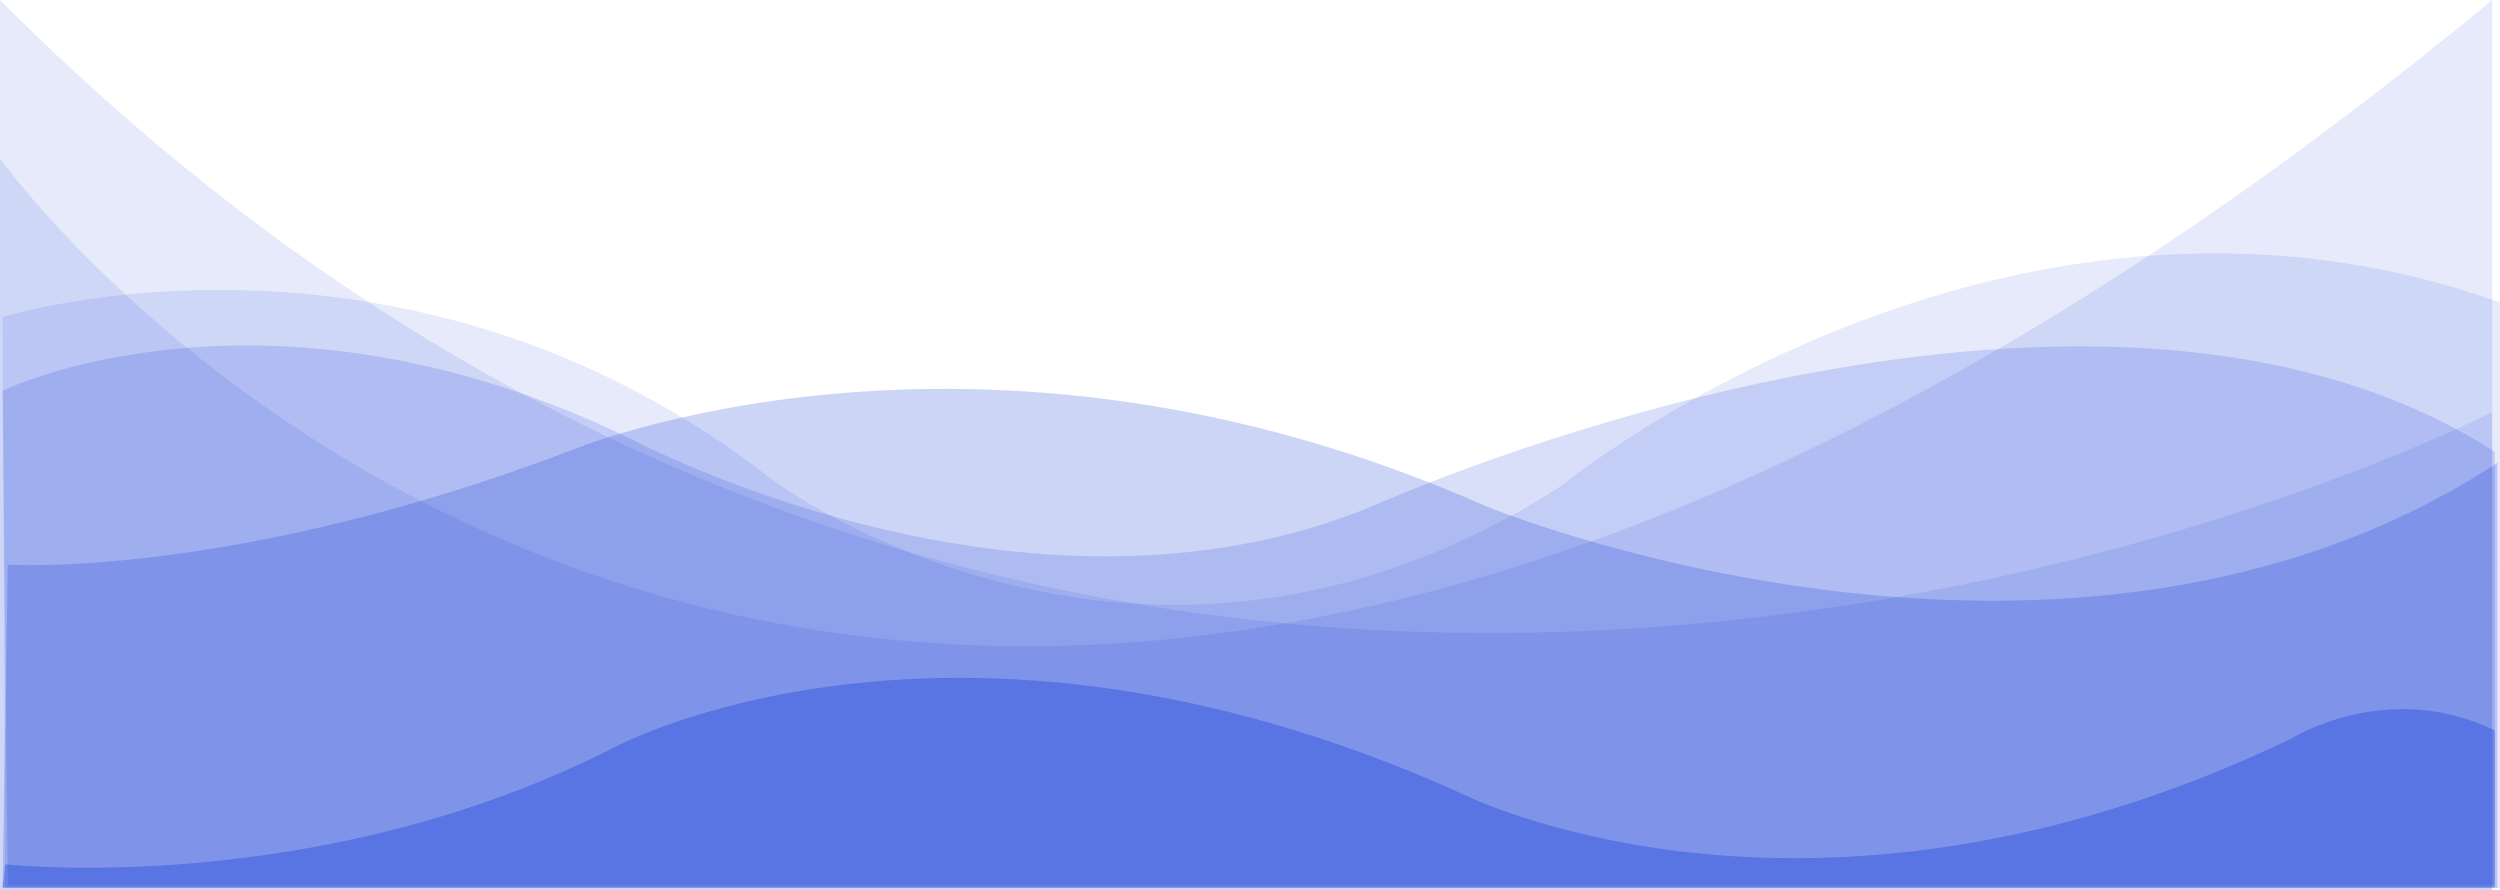 <svg xmlns="http://www.w3.org/2000/svg" width="963" height="343" viewBox="0 0 963 343">
<defs>
    <style>
      .cls-1, .cls-2, .cls-3, .cls-4 {
        fill: #002dd4;
        fill-rule: evenodd;
      }

      .cls-1 {
        opacity: 0.3;
      }

      .cls-2 {
        opacity: 0.1;
      }

      .cls-3 {
        opacity: 0.2;
      }

      .cls-4 {
        opacity: 0.15;
      }
    </style>
  </defs>
  <path class="cls-1" d="M1.991,332.907s119.627,13.456,234.269-44.851c0,0,129.6-70.641,324.986,16.819,0,0,133.584,69.52,321-20.183,0,0,36.885-23.548,78.755-3.364v60.549H0.994Z"/>
  <path class="cls-2" d="M0,61.108S329,521.891,960,0V343H0V61.108Z"/>
  <path id="Shape_3_copy" data-name="Shape 3 copy" class="cls-2" d="M960,158.685S430,431.706,0,0V343H960V158.685Z"/>
  <path class="cls-3" d="M2.993,217.518s86.091,5.607,216.228-43.738c0,0,156.165-66.166,353.374,21.308,0,0,223.236,91.96,389.411-16.823V342H0.991Z"/>
  <path class="cls-4" d="M1,150.5s100.9-49.315,240.752,17.932c0,0,153.842,82.939,288.7,25.778,0,0,271.721-122.166,430.557-20.174v167H2.995Z"/>
  <path class="cls-2" d="M1,122.117s154.84-48.239,296.693,62.824c0,0,141.854,106.576,303.687,2.244,0,0,169.824-139.11,361.626-70.677V342H2Z"/>
</svg>
